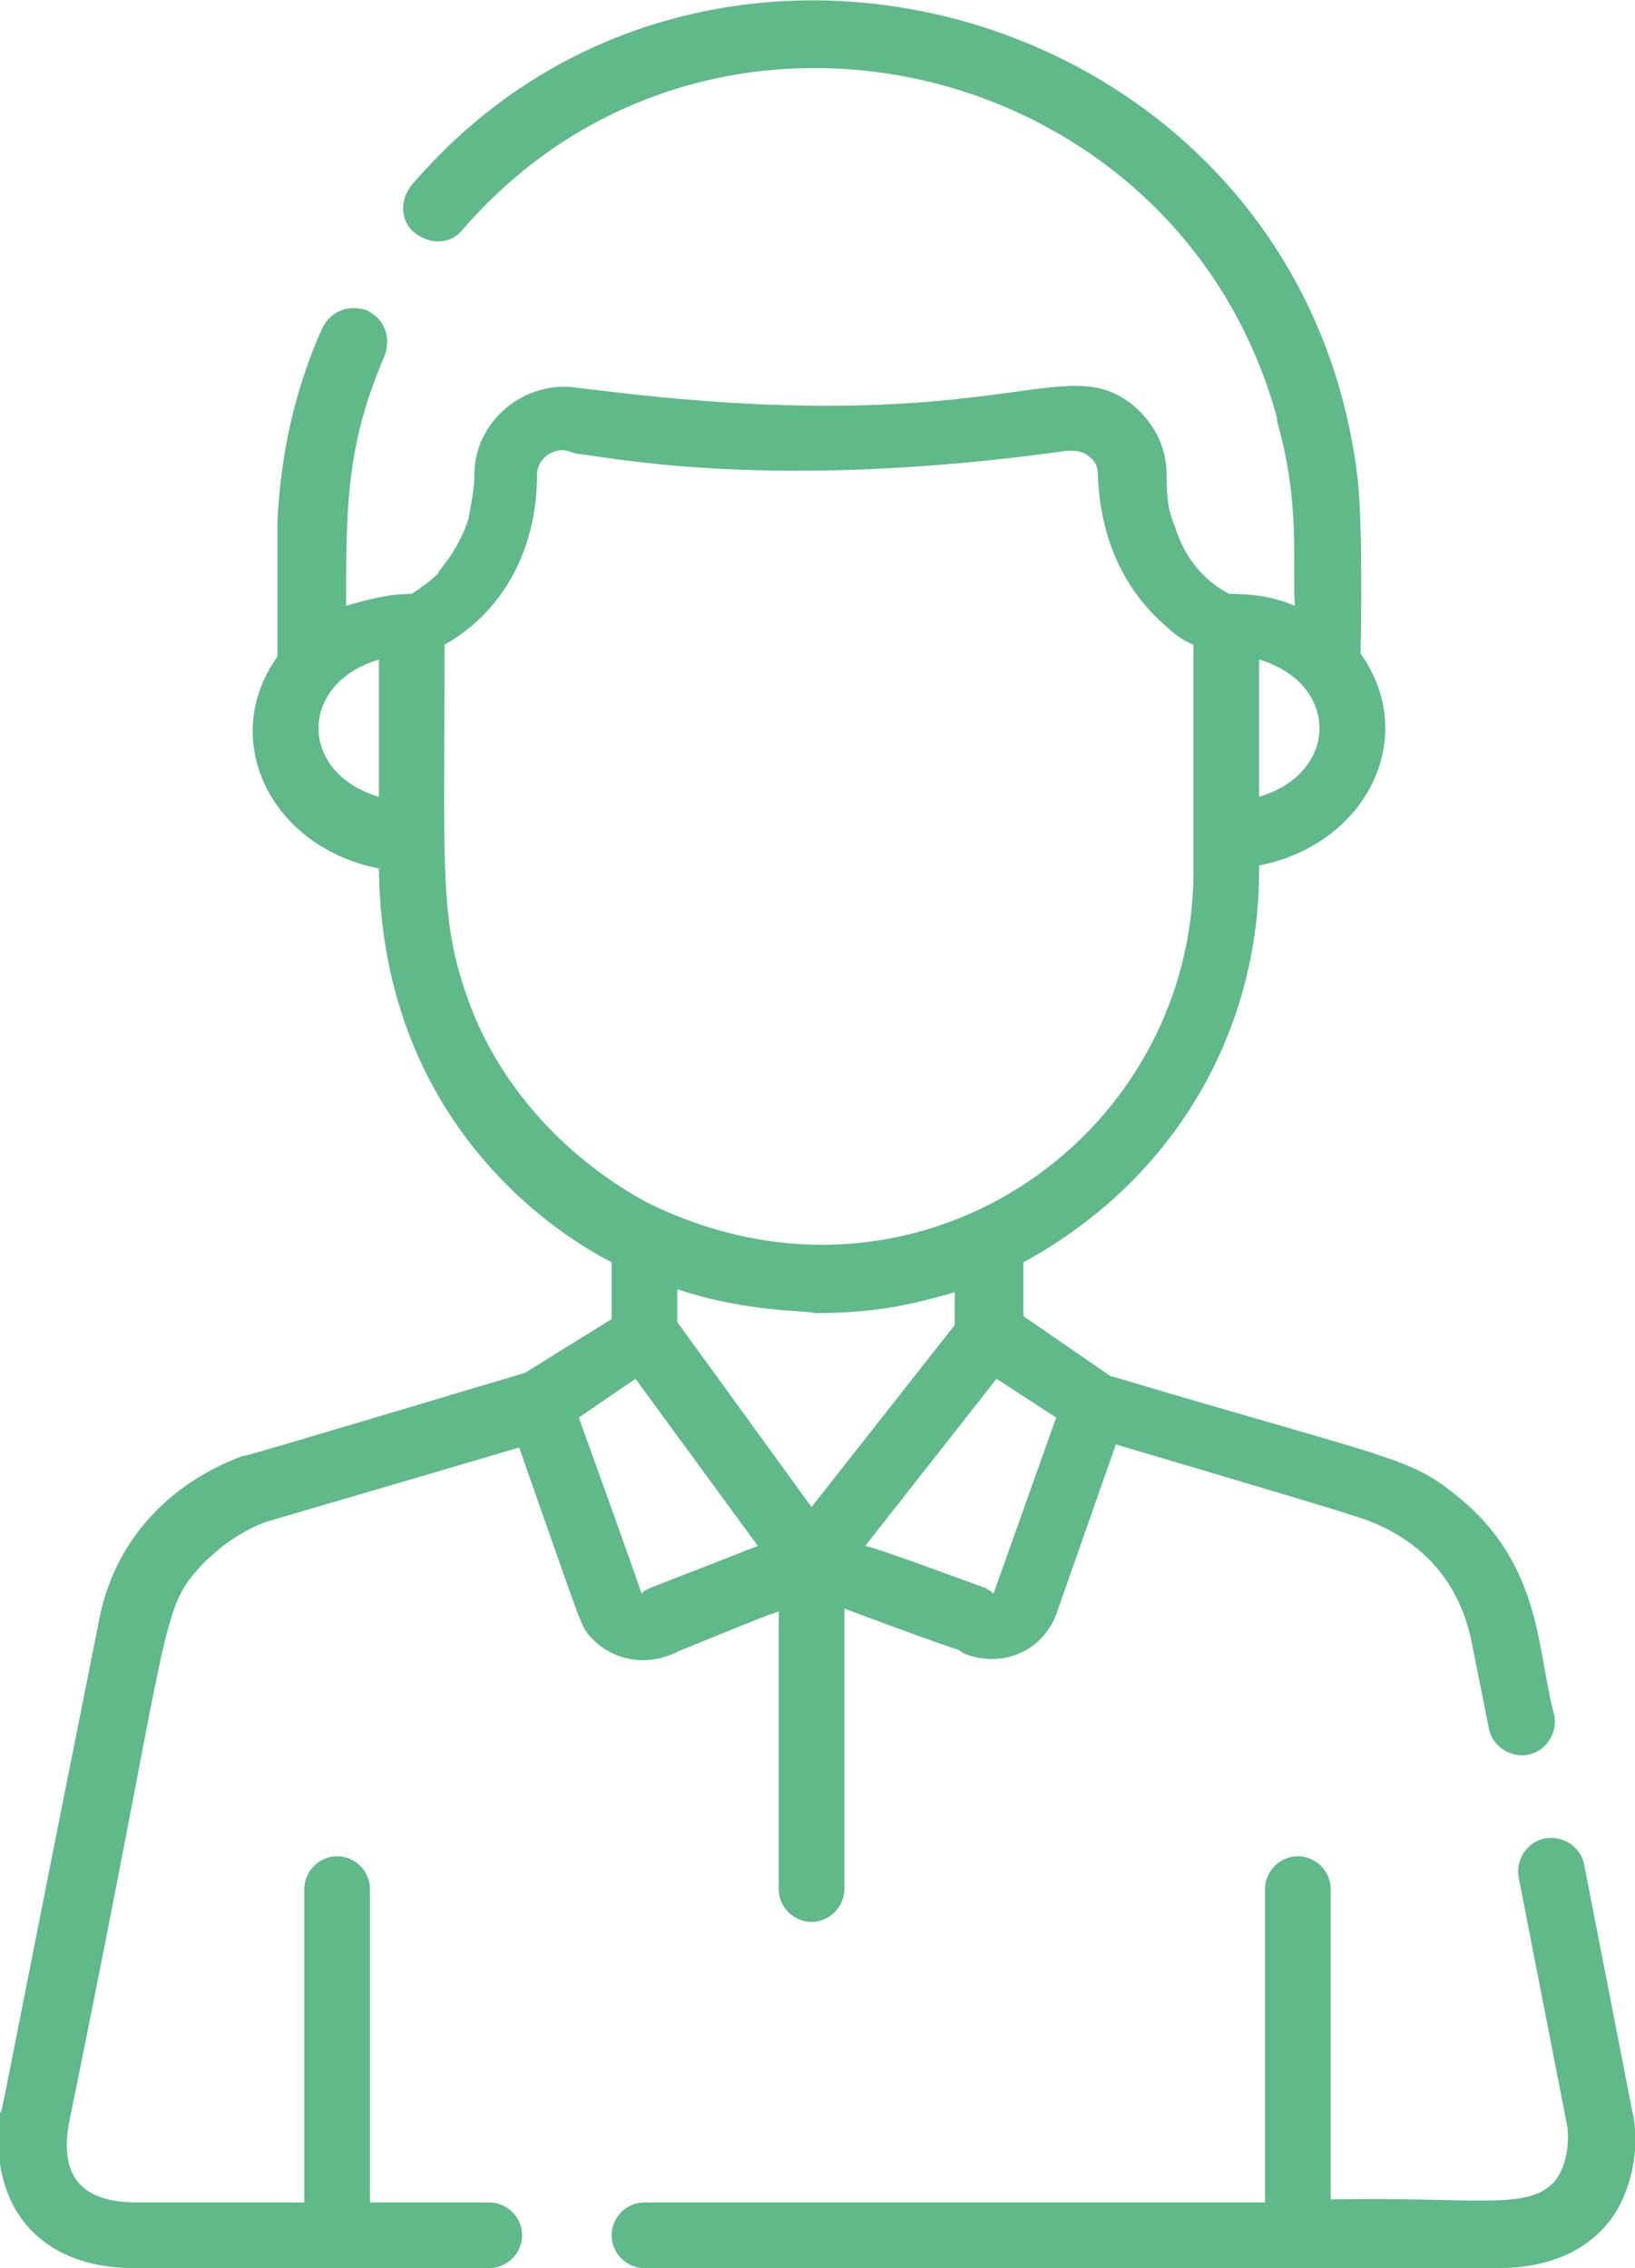 <?xml version="1.0" encoding="utf-8"?>
<!-- Generator: Adobe Illustrator 24.1.1, SVG Export Plug-In . SVG Version: 6.00 Build 0)  -->
<svg version="1.1" id="Layer_1" xmlns="http://www.w3.org/2000/svg" xmlns:xlink="http://www.w3.org/1999/xlink" x="0px" y="0px"
	 viewBox="0 0 54.8 76" style="enable-background:new 0 0 54.8 76;" xml:space="preserve">
<style type="text/css">
	.st0{fill:none;}
	.st1{fill:#5FB989;}
</style>
<g>
	<path class="st0" d="M12.7,26.7v-4.6C10,22.9,10,25.9,12.7,26.7z"/>
	<path class="st0" d="M29,51.8c0.5,0.2,3.7,1.3,4,1.4c0.2,0.1,0.3,0.2,0.3,0.2l2.1-5.9l-2-1.3L29,51.8z"/>
	<path class="st0" d="M32,43.2c-1.4,0.5-2.6,0.7-4.7,0.7l0,0c0,0,0,0,0,0v0c-0.1,0-2.1,0.1-4.6-0.8v1.1l4.5,6.2l4.8-6.2V43.2z"/>
	<path class="st0" d="M42.2,22.1v4.6C44.9,25.9,44.9,22.9,42.2,22.1z"/>
	<path class="st0" d="M21.6,53.4c0.2-0.2,0.1,0,3.9-1.6l-4.1-5.6l-1.9,1.3C21.6,53.6,21.5,53.4,21.6,53.4z"/>
	<path class="st0" d="M21.6,40.3C21.7,40.3,21.7,40.3,21.6,40.3c8.9,4.4,18.3-2.1,18.3-11.1c0-0.1,0-7.5,0-7.6
		c-0.3-0.2-0.7-0.5-0.9-0.6c0,0,0,0,0,0l0,0c0,0,0,0,0,0c-1.5-1.3-2.2-3-2.3-5c0-0.2,0-0.5-0.3-0.7c-0.2-0.2-0.4-0.2-0.7-0.2
		c-10,1.4-15.4,0.1-16.5,0.1L19,15c-0.5-0.1-1,0.3-1,0.8c-0.1,2.7-1.4,4.7-3.1,5.7c0,7.8-0.3,9.3,0.9,12.2
		C16.9,36.6,19.1,38.9,21.6,40.3C21.6,40.3,21.6,40.3,21.6,40.3z"/>
	<path class="st1" d="M54.7,70.7l-1.6-8.2c-0.1-0.6-0.7-1-1.3-0.9c-0.6,0.1-1,0.7-0.9,1.3l1.6,8.2c0.1,0.4,0.1,1.4-0.4,2
		c-0.9,1-2.7,0.5-7.5,0.6V63.3c0-0.6-0.5-1.1-1.1-1.1c-0.6,0-1.1,0.5-1.1,1.1v10.5H21.6c-0.6,0-1.1,0.5-1.1,1.1
		c0,0.6,0.5,1.1,1.1,1.1h28.6c1.6,0,2.8-0.5,3.6-1.4C54.7,73.6,55,71.9,54.7,70.7z"/>
	<path class="st1" d="M22.8,55.3c0.3-0.1,2.9-1.2,3.3-1.3v9.3c0,0.6,0.5,1.1,1.1,1.1c0.6,0,1.1-0.5,1.1-1.1v-9.4
		c4.8,1.8,3.5,1.2,4,1.5c1.2,0.5,2.6,0,3.1-1.3l2-5.7c9.8,2.9,7.3,2.2,7.7,2.3c0.1,0.1,3.4,0.6,4.2,4.2l0.6,3c0.1,0.6,0.7,1,1.3,0.9
		c0.6-0.1,1-0.7,0.9-1.3c-0.6-2.2-0.4-5.1-3.3-7.4c-1.6-1.3-2.2-1.2-11.6-4l-2.9-2v-1.8c5.3-2.9,7.9-8,7.9-13.1v-0.2
		c3.6-0.7,5.4-4.3,3.4-7.1c0,0,0.1-4.1-0.1-5.9C43.6,0.3,23.8-5.5,13.8,6.2c-0.4,0.5-0.4,1.2,0.1,1.6c0.5,0.4,1.2,0.4,1.6-0.1
		c8.3-9.6,24-5.8,27.3,6.3l0,0.1c0.8,2.8,0.5,4.7,0.6,6.2c-0.7-0.3-1.4-0.4-2.2-0.4c-0.8-0.4-1.5-1.2-1.8-2.2
		c-0.2-0.5-0.3-0.8-0.3-1.8c0-0.9-0.4-1.7-1.1-2.3c-2.3-1.9-4.3,1-16.9-0.4l-1.7-0.2c-1.8-0.3-3.5,1.1-3.5,2.9
		c0,0.5-0.1,0.9-0.2,1.5c-0.4,1.2-1.1,1.8-1,1.8c-0.3,0.3-0.6,0.5-0.9,0.7c-0.8,0-1.5,0.2-2.2,0.4c0-3.3,0-5.4,1.3-8.4
		c0.2-0.6,0-1.2-0.6-1.5c-0.6-0.2-1.2,0-1.5,0.6c-0.9,2-1.4,4.2-1.5,6.5c0,0,0,4.2,0,4.5c-2,2.8-0.2,6.4,3.4,7.1
		c0.1,9.7,7.7,13.1,7.8,13.2c0,0,0,0,0,0v1.9L17.6,46c-8.7,2.6-9.4,2.8-9.5,2.8c-2.4,0.9-4.3,2.8-4.8,5.6c-3.4,17-3.2,16.3-3.3,16.4
		c-0.4,3,1.2,5.2,4.5,5.2h11.9c0.6,0,1.1-0.5,1.1-1.1c0-0.6-0.5-1.1-1.1-1.1h-4V63.3c0-0.6-0.5-1.1-1.1-1.1c-0.6,0-1.1,0.5-1.1,1.1
		v10.5H4.6c-1.8,0-2.6-0.8-2.3-2.6c3.5-17.1,3-17.2,4.5-18.8c0.6-0.6,1.3-1.1,2.1-1.4c8.2-2.4,8.5-2.5,8.5-2.5c0,0,0,0,0,0
		c2.1,6,2,5.7,2.2,6.1C20.2,55.5,21.5,56,22.8,55.3z M42.2,22.1c2.7,0.8,2.7,3.8,0,4.6V22.1z M12.7,26.7c-2.7-0.8-2.7-3.8,0-4.6
		V26.7z M27.2,50.5l-4.5-6.2v-1.1c2.4,0.8,4.4,0.7,4.6,0.8v0c0,0,0,0,0,0l0,0c2.1,0,3.3-0.3,4.7-0.7v1.1L27.2,50.5z M35.4,47.5
		l-2.1,5.9c0,0-0.1-0.1-0.3-0.2c-0.3-0.1-3.5-1.3-4-1.4l4.4-5.6L35.4,47.5z M15.8,33.8c-1.1-2.9-0.9-4.4-0.9-12.2
		c1.8-1,3.1-3,3.1-5.7c0-0.5,0.5-0.9,1-0.8l0.3,0.1c1.1,0.1,6.5,1.3,16.5-0.1c0.2,0,0.5,0,0.7,0.2c0.3,0.2,0.3,0.5,0.3,0.7
		c0.1,2,0.8,3.7,2.3,5c0.2,0.2,0.6,0.5,0.9,0.6c0,0,0,7.4,0,7.6c0,9-9.4,15.5-18.3,11.1c0,0,0,0,0,0c0,0,0,0,0,0
		C19.1,38.9,16.9,36.6,15.8,33.8z M19.4,47.5l1.9-1.3l4.1,5.6c-3.8,1.5-3.7,1.4-3.9,1.6C21.5,53.4,21.6,53.6,19.4,47.5z"/>
	<polygon class="st1" points="39.1,20.9 39.1,20.9 39.1,20.9 	"/>
</g>
</svg>
